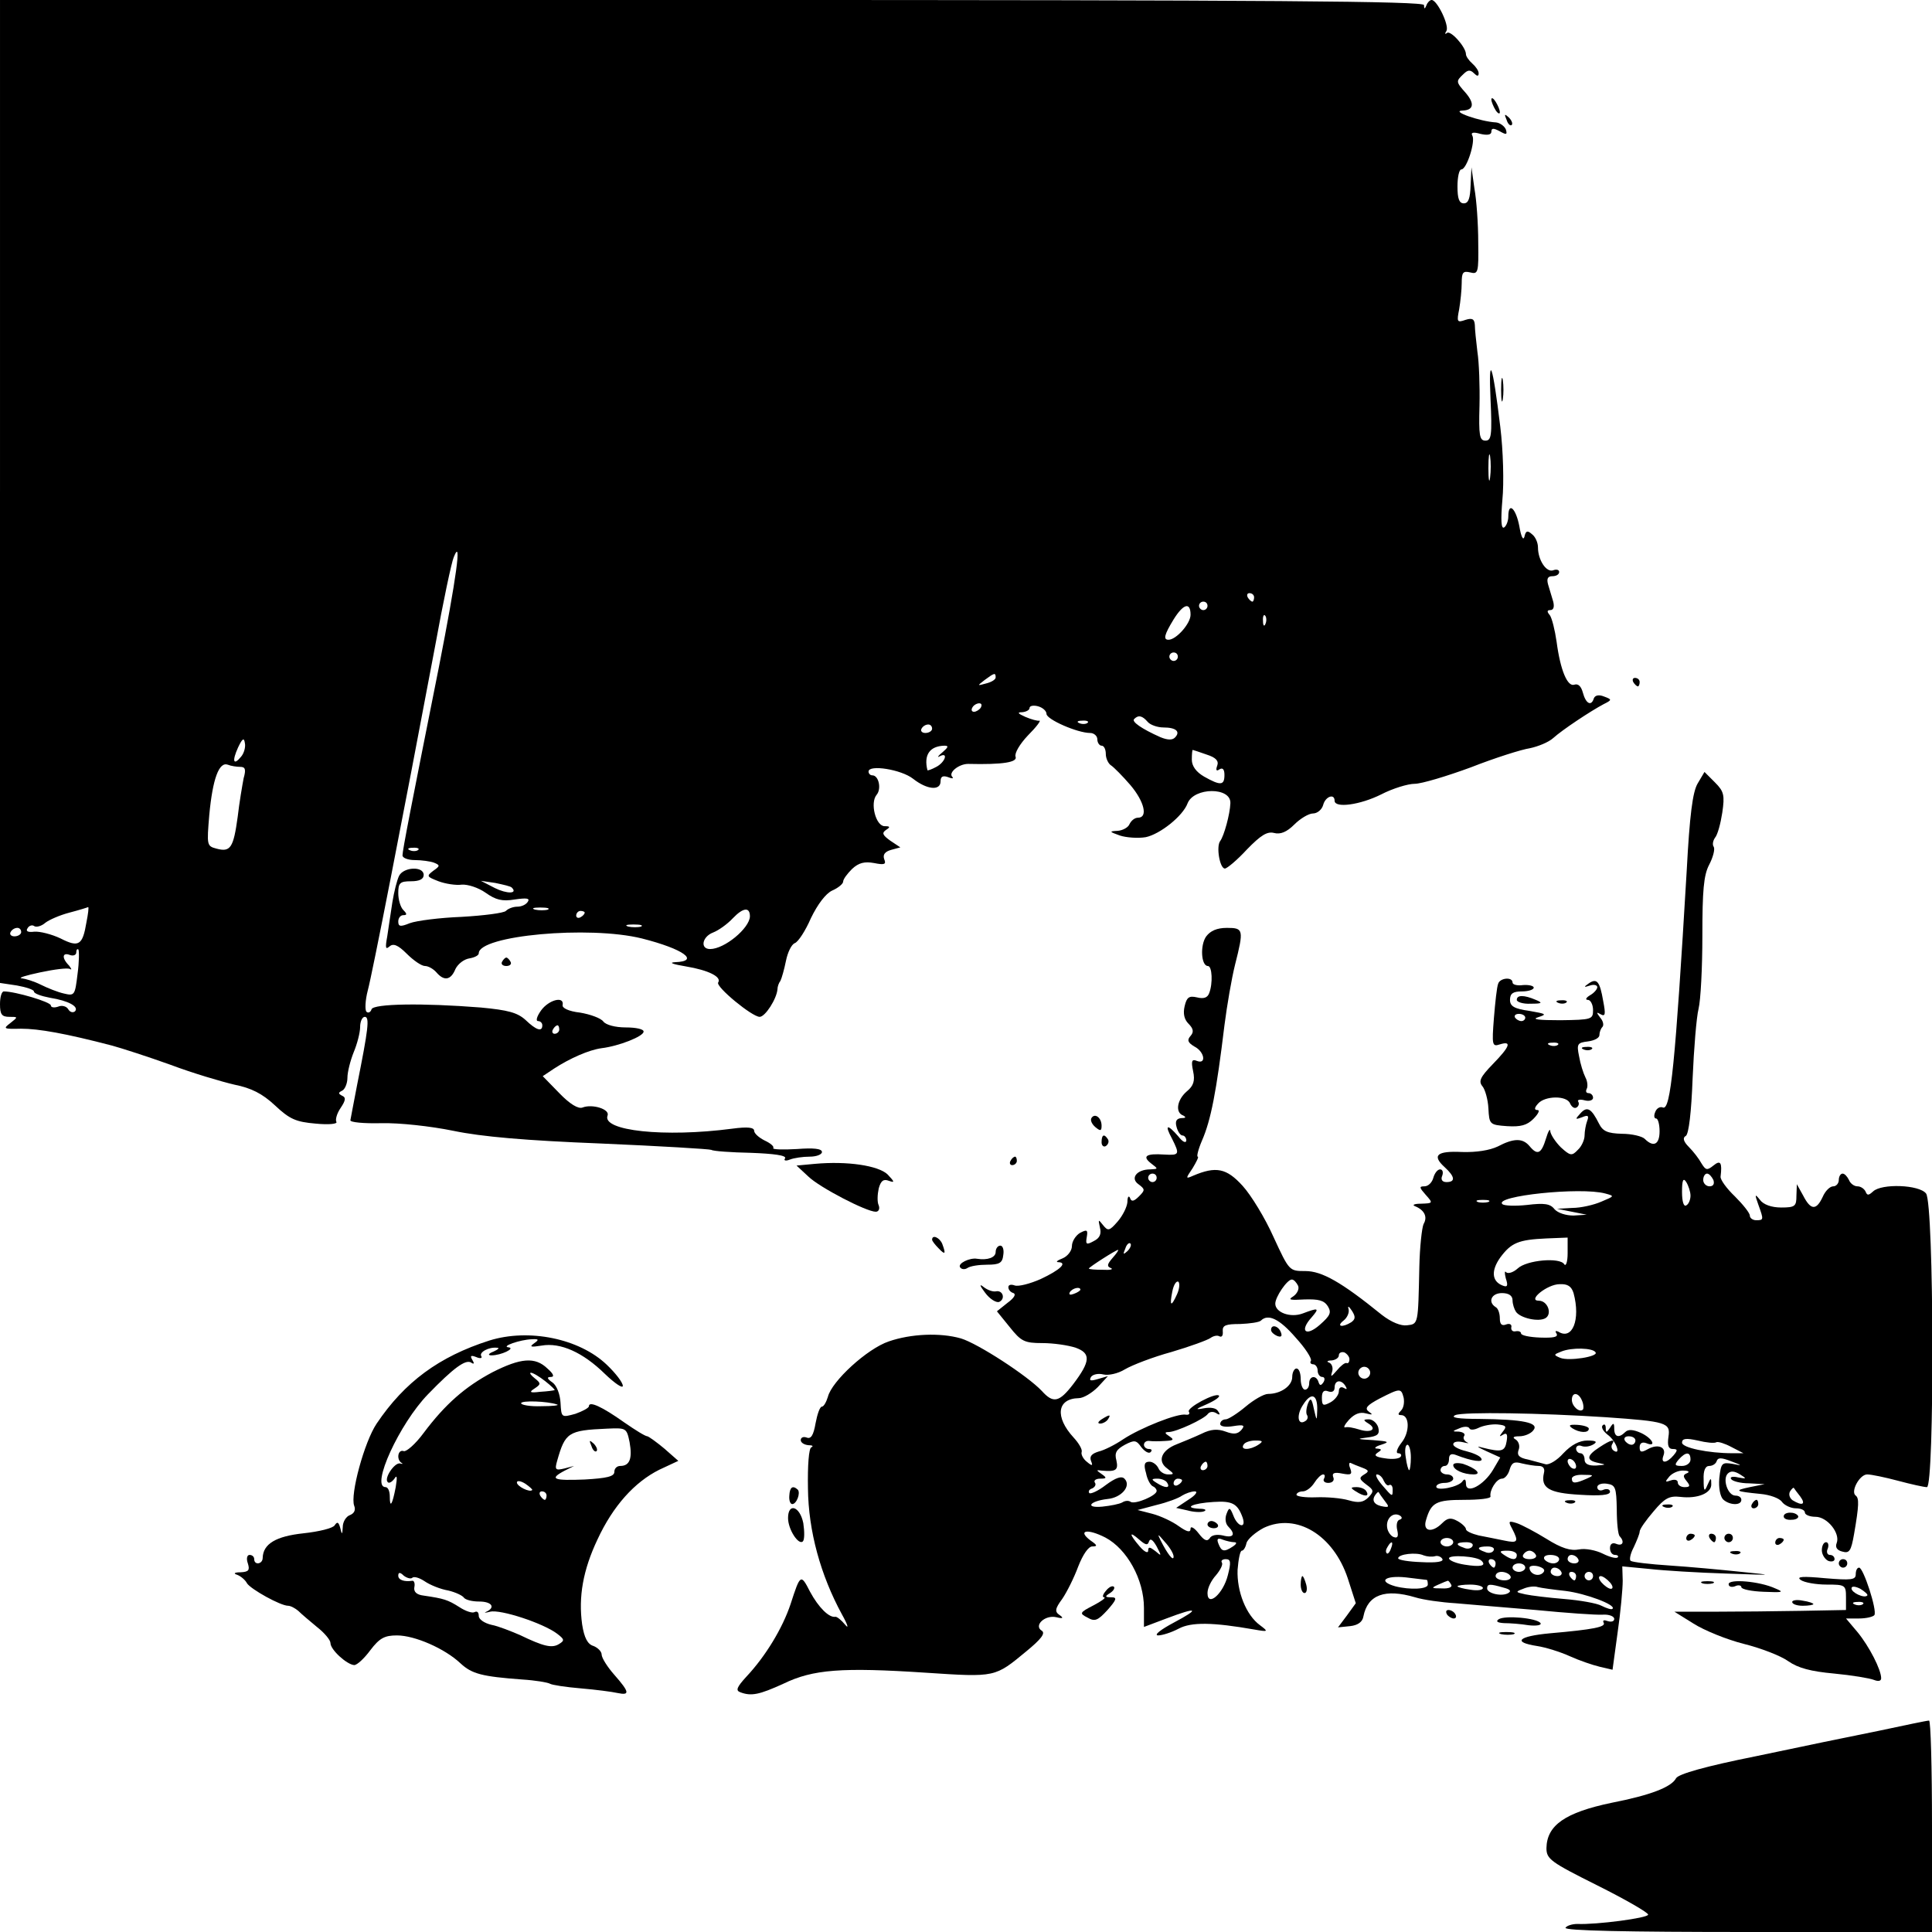 <?xml version="1.0" standalone="no"?>
<!DOCTYPE svg PUBLIC "-//W3C//DTD SVG 20010904//EN"
 "http://www.w3.org/TR/2001/REC-SVG-20010904/DTD/svg10.dtd">
<svg version="1.0" xmlns="http://www.w3.org/2000/svg"
 width="456pt" height="456pt" viewBox="0 0 456 456"
 preserveAspectRatio="xMidYMid meet">

<g transform="translate(0,456) scale(0.1,-0.1)"
fill="#000000" stroke="none">
<path d="M0 3400 l0 -1160 40 -6 c22 -4 40 -10 40 -14 0 -5 17 -11 38 -15 44
-7 69 -21 59 -32 -5 -4 -12 -2 -16 5 -4 7 -15 10 -24 6 -9 -3 -17 -2 -17 3 0
8 -84 33 -111 33 -5 0 -9 -13 -9 -30 0 -24 4 -30 22 -30 21 0 21 0 2 -15 -17
-13 -16 -14 26 -13 41 0 104 -11 215 -40 22 -6 84 -26 137 -45 53 -20 121 -40
151 -47 40 -8 66 -21 96 -49 35 -33 50 -39 96 -43 30 -3 52 -1 49 4 -3 5 1 20
10 33 12 18 13 25 3 29 -9 5 -9 7 1 12 6 3 12 17 12 30 0 14 7 41 15 61 8 19
15 46 15 59 0 13 5 24 11 24 12 0 8 -30 -18 -160 -8 -41 -15 -79 -16 -84 -1
-5 32 -8 73 -7 43 1 116 -7 170 -18 67 -14 171 -23 349 -30 139 -6 256 -13
260 -15 4 -3 46 -6 94 -7 53 -2 84 -6 80 -13 -4 -5 1 -7 11 -3 10 4 31 7 47 7
16 0 29 5 29 11 0 8 -20 10 -59 7 -33 -2 -58 -1 -56 2 3 4 -7 12 -20 18 -14 7
-25 17 -25 23 0 8 -15 10 -52 5 -160 -21 -308 -5 -294 31 6 15 -36 28 -59 19
-10 -4 -30 8 -55 34 l-39 40 27 18 c37 24 82 44 112 48 41 5 99 28 99 39 1 6
-18 10 -42 10 -25 0 -47 6 -53 14 -6 8 -31 17 -55 21 -27 3 -43 11 -41 18 4
22 -33 12 -51 -13 -10 -14 -13 -25 -7 -25 5 0 10 -4 10 -10 0 -16 -14 -12 -40
13 -19 17 -41 23 -105 29 -138 11 -253 9 -258 -4 -2 -7 -8 -10 -12 -6 -4 4 -3
27 3 50 11 41 81 399 159 813 19 105 39 199 44 210 20 50 6 -50 -35 -259 -66
-331 -86 -433 -86 -445 0 -6 13 -11 29 -11 16 0 37 -3 45 -6 15 -6 15 -8 -1
-19 -17 -13 -16 -14 12 -25 16 -6 41 -10 55 -8 14 1 39 -7 56 -19 24 -17 39
-21 69 -16 28 4 36 3 31 -5 -4 -7 -15 -12 -25 -12 -9 0 -21 -4 -27 -10 -5 -5
-52 -11 -104 -14 -52 -2 -107 -9 -123 -15 -22 -9 -27 -8 -27 4 0 8 5 15 12 15
9 0 9 3 0 12 -7 7 -12 25 -12 40 0 24 4 28 30 28 20 0 30 5 30 15 0 21 -47 19
-58 -2 -5 -10 -12 -38 -16 -63 -4 -25 -9 -61 -12 -80 -5 -27 -4 -32 5 -24 9 8
20 4 41 -17 16 -16 35 -29 43 -29 8 0 20 -7 27 -15 18 -21 34 -19 45 8 6 12
20 23 33 25 12 2 22 7 22 12 0 42 260 66 385 35 99 -25 138 -54 78 -56 -16 -1
-4 -5 26 -10 54 -9 85 -25 76 -38 -6 -10 80 -81 98 -81 13 0 40 42 42 65 0 6
3 15 7 20 3 6 9 27 13 47 4 20 13 39 21 42 8 3 25 29 38 59 16 33 35 58 50 65
14 6 26 16 26 21 0 6 10 19 21 30 16 15 30 18 52 14 25 -5 29 -3 24 9 -4 11 2
18 16 22 l22 6 -24 16 c-18 13 -20 18 -10 25 11 7 10 9 -3 9 -21 0 -35 55 -19
74 12 14 5 46 -10 46 -5 0 -9 4 -9 9 0 17 77 5 105 -17 33 -26 65 -29 65 -6 0
11 5 14 17 10 10 -4 14 -4 11 0 -11 10 15 31 37 31 83 -2 117 4 112 17 -3 8
10 30 29 50 20 20 32 36 27 35 -4 -1 -19 3 -33 9 -18 8 -20 11 -7 11 9 1 17 5
17 10 0 5 9 7 20 4 11 -3 20 -11 20 -18 0 -13 73 -45 103 -45 9 0 17 -7 17
-15 0 -8 5 -15 10 -15 6 0 10 -9 10 -20 0 -10 6 -23 13 -27 6 -4 27 -25 45
-46 33 -39 42 -77 18 -77 -8 0 -16 -7 -20 -15 -3 -8 -16 -15 -28 -16 -21 -1
-20 -2 5 -11 15 -5 43 -7 61 -4 34 7 88 50 99 80 15 38 103 39 101 0 -1 -26
-15 -77 -24 -89 -10 -13 -1 -65 11 -65 5 0 29 20 52 45 33 34 48 43 64 39 15
-4 30 2 48 20 14 14 34 26 44 26 10 0 21 9 24 20 5 20 27 28 27 10 0 -18 60
-10 110 15 27 14 63 25 79 25 16 0 76 18 133 39 56 22 119 42 139 45 19 4 44
14 55 24 21 19 87 63 119 80 20 10 20 11 1 18 -12 5 -21 3 -24 -4 -6 -20 -19
-13 -26 13 -4 15 -11 22 -20 19 -16 -6 -33 33 -42 101 -4 28 -11 56 -16 63 -7
8 -7 12 1 12 8 0 10 8 7 20 -3 11 -9 29 -12 40 -4 14 -1 20 10 20 9 0 16 4 16
10 0 5 -6 7 -14 4 -16 -6 -36 24 -36 54 0 11 -6 25 -14 31 -11 10 -15 8 -18
-6 -3 -10 -8 1 -12 25 -8 42 -26 59 -26 23 0 -11 -5 -23 -10 -26 -7 -4 -8 18
-4 65 4 40 2 116 -5 173 -18 149 -28 176 -23 65 4 -86 2 -98 -12 -98 -14 0
-16 12 -14 83 1 45 -1 102 -5 127 -3 25 -6 53 -6 63 -1 14 -6 17 -22 12 -20
-7 -21 -5 -15 25 3 18 6 46 6 62 0 25 3 29 20 25 19 -5 20 0 19 71 0 43 -4
100 -9 127 l-7 50 -2 -42 c-1 -31 -5 -43 -16 -43 -11 0 -15 11 -15 40 0 22 4
40 9 40 13 0 34 67 26 80 -4 7 2 9 19 4 17 -4 26 -2 26 5 0 9 5 9 20 1 16 -9
18 -8 14 5 -4 8 -14 15 -23 16 -37 2 -109 27 -79 28 26 1 29 16 8 41 -24 27
-24 28 -6 45 10 10 16 11 25 2 7 -7 11 -8 11 0 0 6 -7 16 -15 23 -8 7 -15 17
-15 22 0 17 -37 58 -45 50 -5 -4 -5 -1 -1 5 7 13 -22 73 -35 73 -4 0 -10 -6
-12 -12 -4 -10 -6 -10 -6 0 -1 9 -344 12 -1681 12 l-1680 0 0 -1160z m3517 33
c-2 -16 -4 -5 -4 22 0 28 2 40 4 28 2 -13 2 -35 0 -50z m-557 -283 c0 -5 -2
-10 -4 -10 -3 0 -8 5 -11 10 -3 6 -1 10 4 10 6 0 11 -4 11 -10z m-110 -20 c0
-5 -4 -10 -10 -10 -5 0 -10 5 -10 10 0 6 5 10 10 10 6 0 10 -4 10 -10z m-40
-21 c0 -21 -34 -59 -52 -59 -13 0 -10 12 12 48 23 37 40 42 40 11z m177 -21
c-3 -8 -6 -5 -6 6 -1 11 2 17 5 13 3 -3 4 -12 1 -19z m-207 -78 c0 -5 -4 -10
-10 -10 -5 0 -10 5 -10 10 0 6 5 10 10 10 6 0 10 -4 10 -10z m-430 -49 c0 -5
-10 -11 -22 -14 -22 -6 -22 -6 -4 8 23 17 26 18 26 6z m-35 -71 c-3 -5 -11
-10 -16 -10 -6 0 -7 5 -4 10 3 6 11 10 16 10 6 0 7 -4 4 -10z m394 -34 c6 -7
23 -13 37 -13 30 0 41 -10 27 -24 -6 -6 -17 -6 -34 1 -45 20 -69 37 -62 43 10
10 19 8 32 -7z m-142 -2 c-3 -3 -12 -4 -19 -1 -8 3 -5 6 6 6 11 1 17 -2 13 -5z
m-367 -14 c0 -5 -7 -10 -16 -10 -8 0 -12 5 -9 10 3 6 10 10 16 10 5 0 9 -4 9
-10z m-1631 -66 c-18 -22 -22 -11 -7 22 10 21 14 24 16 10 2 -9 -2 -24 -9 -32z
m1655 10 c-10 -8 -13 -13 -6 -9 21 11 13 -14 -8 -25 -11 -6 -20 -9 -21 -8 -9
36 5 57 40 58 11 0 9 -4 -5 -16z m624 -5 c22 -7 29 -15 25 -26 -4 -11 -2 -14
5 -9 8 5 12 0 12 -13 0 -25 -9 -26 -48 -4 -19 11 -29 25 -29 40 0 13 1 23 2
23 1 0 16 -5 33 -11z m-2281 -29 c12 0 14 -6 8 -27 -3 -16 -10 -56 -14 -91
-10 -73 -17 -84 -50 -75 -23 6 -23 8 -17 80 8 85 23 126 44 118 7 -3 21 -5 29
-5z m420 -196 c-3 -3 -12 -4 -19 -1 -8 3 -5 6 6 6 11 1 17 -2 13 -5z m221 -89
c15 -15 -12 -15 -40 -1 l-33 17 34 -5 c19 -4 37 -8 39 -11z m-1004 -82 c-9
-54 -18 -60 -61 -38 -21 10 -49 17 -62 16 -15 -2 -21 1 -16 8 3 6 11 9 16 5 5
-3 17 0 26 8 9 7 34 18 57 24 23 6 42 12 44 13 2 0 0 -16 -4 -36z m1089 30
c-7 -2 -21 -2 -30 0 -10 3 -4 5 12 5 17 0 24 -2 18 -5z m477 -16 c-1 -28 -60
-77 -94 -77 -24 0 -19 29 7 39 13 5 34 20 47 34 24 25 40 27 40 4z m-390 9 c0
-3 -4 -8 -10 -11 -5 -3 -10 -1 -10 4 0 6 5 11 10 11 6 0 10 -2 10 -4z m133
-33 c-7 -2 -21 -2 -30 0 -10 3 -4 5 12 5 17 0 24 -2 18 -5z m-1463 -13 c0 -5
-7 -10 -16 -10 -8 0 -12 5 -9 10 3 6 10 10 16 10 5 0 9 -4 9 -10z m133 -99
c-6 -50 -7 -52 -32 -46 -14 3 -39 13 -55 21 -16 8 -36 14 -45 15 -9 1 11 7 44
14 33 7 64 11 70 8 5 -3 4 0 -2 8 -18 18 -16 32 2 25 8 -3 15 0 15 6 0 6 2 9
5 7 2 -3 2 -29 -2 -58z m1137 -131 c0 -5 -5 -10 -11 -10 -5 0 -7 5 -4 10 3 6
8 10 11 10 2 0 4 -4 4 -10z"/>
<path d="M3520 4325 c0 -5 5 -17 10 -25 5 -8 10 -10 10 -5 0 6 -5 17 -10 25
-5 8 -10 11 -10 5z"/>
<path d="M3556 4277 c3 -10 9 -15 12 -12 3 3 0 11 -7 18 -10 9 -11 8 -5 -6z"/>
<path d="M3543 3640 c0 -25 2 -35 4 -22 2 12 2 32 0 45 -2 12 -4 2 -4 -23z"/>
<path d="M3855 2950 c3 -5 8 -10 11 -10 2 0 4 5 4 10 0 6 -5 10 -11 10 -5 0
-7 -4 -4 -10z"/>
<path d="M4007 2711 c-12 -20 -19 -75 -26 -207 -27 -456 -38 -565 -56 -558 -7
3 -15 -2 -18 -10 -4 -9 -3 -16 2 -16 4 0 8 -13 8 -30 0 -31 -14 -39 -35 -18
-6 6 -30 12 -54 12 -34 1 -45 6 -54 24 -18 36 -28 42 -44 24 -13 -14 -12 -15
4 -9 14 6 17 4 12 -9 -3 -8 -6 -24 -6 -34 0 -10 -7 -26 -16 -34 -14 -15 -18
-14 -40 6 -13 13 -24 30 -25 38 0 8 -5 0 -10 -17 -11 -36 -20 -41 -39 -18 -16
19 -37 19 -75 -1 -19 -9 -50 -14 -84 -13 -60 3 -72 -8 -41 -36 24 -22 26 -35
4 -35 -10 0 -14 6 -10 15 3 8 1 15 -5 15 -6 0 -13 -9 -16 -20 -3 -11 -12 -20
-21 -20 -13 0 -12 -3 3 -20 18 -20 17 -20 -11 -21 -16 0 -22 -3 -14 -6 22 -9
30 -25 20 -42 -4 -9 -9 -54 -10 -101 -3 -136 -2 -135 -29 -138 -14 -2 -37 7
-60 25 -95 77 -141 103 -180 103 -38 0 -38 0 -75 80 -20 45 -53 99 -73 121
-38 42 -63 47 -117 24 -18 -8 -18 -7 -1 18 9 15 15 27 12 27 -3 0 1 17 10 38
21 48 34 115 53 272 6 47 17 111 25 143 21 83 20 87 -19 87 -24 0 -39 -7 -49
-20 -15 -21 -12 -70 4 -70 10 0 12 -41 3 -64 -4 -11 -13 -14 -29 -10 -18 4
-24 1 -29 -21 -4 -17 -1 -31 9 -41 12 -12 13 -20 5 -29 -9 -10 -6 -16 9 -25
24 -12 29 -43 6 -34 -12 5 -14 0 -9 -24 5 -23 1 -35 -15 -48 -23 -20 -28 -50
-8 -57 7 -4 6 -6 -5 -6 -11 -1 -15 -7 -11 -21 3 -11 9 -20 14 -20 5 0 9 -6 9
-12 -1 -7 -9 -3 -19 10 -26 30 -33 28 -15 -5 19 -38 18 -40 -18 -38 -43 3 -53
-4 -31 -21 17 -13 17 -13 -2 -14 -32 0 -48 -21 -28 -35 16 -12 16 -14 1 -29
-12 -12 -18 -13 -21 -3 -3 6 -6 2 -6 -10 -1 -12 -11 -32 -23 -46 -20 -23 -23
-23 -35 -8 -11 14 -11 13 -7 -6 4 -15 0 -25 -14 -32 -18 -10 -20 -8 -17 9 3
17 1 19 -16 10 -10 -6 -19 -20 -19 -31 0 -11 -10 -24 -22 -29 -13 -5 -17 -9
-10 -9 22 -1 5 -18 -42 -40 -25 -11 -52 -18 -61 -15 -8 3 -15 2 -15 -4 0 -6 5
-12 12 -14 7 -3 1 -12 -14 -23 l-25 -20 30 -37 c27 -34 35 -38 77 -38 26 0 61
-5 79 -11 36 -13 35 -32 -6 -86 -33 -43 -47 -46 -74 -16 -34 36 -151 112 -191
124 -49 14 -118 11 -170 -7 -51 -17 -135 -94 -144 -131 -4 -13 -10 -23 -14
-23 -5 0 -11 -18 -15 -39 -5 -29 -11 -38 -21 -34 -8 3 -14 0 -14 -6 0 -6 8
-11 18 -12 9 0 13 -2 7 -5 -6 -2 -9 -43 -8 -97 1 -101 30 -205 80 -297 14 -25
17 -36 8 -25 -9 11 -19 19 -23 19 -15 -3 -40 22 -60 59 -22 43 -23 42 -46 -29
-19 -57 -59 -123 -104 -171 -23 -25 -26 -33 -15 -37 26 -10 45 -6 102 20 70
34 138 39 336 26 166 -11 163 -11 238 51 34 28 45 42 36 48 -20 12 7 38 34 32
16 -4 18 -2 8 5 -12 8 -11 15 6 38 11 16 28 50 38 77 11 28 24 47 33 47 13 0
12 3 -4 14 -32 24 -8 29 35 7 51 -27 91 -99 91 -166 l0 -45 53 20 c74 28 81
24 17 -10 -30 -16 -47 -29 -37 -30 10 0 32 7 49 16 30 16 81 15 178 -2 34 -6
34 -5 14 10 -33 24 -55 80 -53 131 2 25 6 45 10 45 4 0 9 8 11 18 3 10 22 26
41 36 77 36 164 -17 198 -119 l19 -59 -21 -29 -21 -28 29 3 c18 2 29 10 31 23
10 51 51 66 122 45 19 -6 62 -12 95 -14 33 -3 119 -10 190 -16 72 -7 142 -12
158 -11 15 1 27 -4 27 -10 0 -6 -7 -8 -16 -5 -8 3 -12 2 -9 -4 6 -10 -24 -16
-127 -25 -75 -7 -89 -21 -30 -30 20 -3 55 -14 77 -24 22 -10 54 -21 71 -25
l30 -7 12 88 c7 48 12 103 12 122 l-1 34 63 -6 c35 -4 117 -9 183 -11 113 -4
115 -4 35 4 -47 5 -123 12 -169 15 -47 3 -88 8 -92 11 -4 2 -1 17 7 32 7 15
14 32 14 37 0 6 15 27 33 48 26 31 37 37 63 34 41 -5 74 9 73 30 0 16 -1 16
-9 -2 -7 -17 -9 -15 -9 13 -1 21 4 32 13 32 8 0 16 5 18 12 3 8 11 8 34 -1 27
-10 27 -11 3 -6 -25 4 -27 2 -31 -34 -2 -22 2 -43 9 -50 15 -14 43 -15 43 -1
0 6 -6 10 -14 10 -18 0 -31 39 -18 52 7 7 16 6 29 -2 16 -10 16 -11 -5 -7 -12
3 -20 1 -16 -4 3 -5 22 -10 42 -10 l37 -2 -35 -7 c-38 -8 -35 -10 25 -16 22
-2 45 -10 51 -19 6 -8 21 -15 33 -15 11 0 21 -4 21 -10 0 -5 11 -10 25 -10 28
0 59 -39 50 -62 -4 -10 1 -17 13 -20 17 -5 21 1 28 41 12 69 12 85 4 91 -13 9
9 50 27 50 10 0 43 -7 73 -15 30 -8 61 -15 68 -15 18 0 17 668 -2 693 -16 21
-105 24 -125 5 -11 -10 -14 -10 -18 0 -3 6 -11 12 -19 12 -8 0 -17 7 -20 15
-4 8 -10 15 -15 15 -5 0 -9 -7 -9 -15 0 -8 -6 -15 -13 -15 -8 0 -19 -11 -25
-25 -15 -32 -28 -32 -46 3 l-15 27 -1 -27 c0 -25 -3 -28 -36 -28 -23 0 -42 7
-50 18 -12 15 -13 14 -4 -11 13 -36 13 -37 -5 -37 -8 0 -15 5 -15 11 0 6 -16
26 -35 45 -20 19 -35 40 -34 47 4 33 0 40 -17 26 -15 -12 -18 -11 -28 5 -6 11
-19 28 -30 39 -13 13 -15 22 -7 26 7 5 13 56 16 136 3 70 9 144 14 164 5 20 9
97 9 172 0 107 3 143 16 168 9 17 14 36 11 42 -4 5 -2 15 3 22 6 7 13 33 17
59 6 41 4 50 -17 71 l-25 25 -16 -27z m-1277 -931 c0 -5 -4 -10 -10 -10 -5 0
-10 5 -10 10 0 6 5 10 10 10 6 0 10 -4 10 -10z m1314 -5 c3 -9 0 -15 -9 -15
-8 0 -15 7 -15 15 0 8 4 15 9 15 5 0 11 -7 15 -15z m-54 -37 c0 -9 -4 -20 -10
-23 -6 -4 -10 9 -10 32 0 28 3 34 10 23 5 -8 10 -23 10 -32z m-201 5 c22 -6
22 -6 -9 -19 -18 -8 -49 -15 -69 -15 l-36 -2 35 -7 35 -7 -31 -2 c-18 0 -37 6
-45 15 -10 13 -24 15 -65 10 -28 -3 -54 -2 -58 2 -21 19 184 41 243 25z m-276
-20 c-7 -2 -19 -2 -25 0 -7 3 -2 5 12 5 14 0 19 -2 13 -5z m187 -121 c0 -20
-4 -32 -8 -26 -10 17 -89 10 -110 -10 -10 -9 -22 -13 -27 -9 -4 5 -4 -2 -1
-14 6 -18 4 -22 -8 -17 -25 10 -27 35 -5 66 26 35 43 42 109 45 l50 2 0 -37z
m-1039 5 c-10 -9 -11 -8 -5 6 3 10 9 15 12 12 3 -3 0 -11 -7 -18z m-35 -16
c-13 -15 -14 -20 -4 -24 7 -3 -2 -5 -19 -4 -18 0 -33 1 -33 3 0 3 64 44 69 44
2 0 -4 -9 -13 -19z m152 -86 c-14 -31 -18 -28 -11 7 3 15 9 25 14 23 4 -3 3
-17 -3 -30z m286 20 c3 -8 -3 -19 -12 -25 -13 -8 -7 -9 27 -7 33 1 46 -2 55
-16 9 -15 6 -22 -19 -44 -33 -29 -49 -15 -19 18 19 22 16 23 -21 9 -29 -11
-65 2 -65 23 0 16 28 57 39 57 5 0 11 -7 15 -15z m650 -17 c17 -63 -3 -112
-36 -91 -7 3 -8 1 -4 -5 4 -8 -8 -10 -39 -9 -25 1 -45 5 -45 10 0 4 -6 6 -12
5 -7 -2 -12 2 -11 9 2 7 -4 10 -12 7 -10 -4 -15 0 -15 14 0 12 -4 24 -10 27
-19 12 -10 33 15 33 16 0 25 -6 25 -17 0 -9 4 -21 8 -27 10 -15 54 -25 70 -15
16 10 5 41 -16 41 -28 0 20 39 49 39 19 1 28 -5 33 -21z m-1164 8 c0 -2 -7 -7
-16 -10 -8 -3 -12 -2 -9 4 6 10 25 14 25 6z m639 -77 c-21 -13 -36 -10 -18 4
9 7 14 19 12 27 -3 9 1 7 8 -4 9 -14 8 -20 -2 -27z m-131 -36 c23 -25 39 -50
36 -55 -3 -4 0 -8 5 -8 6 0 11 -7 11 -15 0 -8 5 -15 11 -15 5 0 7 -5 3 -12 -6
-9 -9 -9 -12 0 -5 17 -22 15 -22 -3 0 -8 -4 -15 -10 -15 -5 0 -10 11 -10 25 0
14 -4 25 -10 25 -5 0 -10 -9 -10 -20 0 -21 -27 -40 -57 -40 -10 0 -34 -14 -53
-30 -19 -16 -41 -30 -47 -30 -7 0 -13 -5 -13 -11 0 -6 13 -8 31 -5 25 4 28 2
19 -9 -9 -10 -18 -11 -37 -4 -19 7 -35 6 -57 -5 -17 -8 -44 -19 -59 -25 -36
-14 -46 -40 -22 -57 17 -13 17 -14 2 -14 -10 0 -20 7 -23 15 -4 8 -13 15 -21
15 -12 0 -14 -7 -8 -27 3 -16 11 -29 16 -31 5 -2 9 -7 9 -11 0 -11 -50 -32
-61 -26 -5 4 -14 3 -20 -1 -7 -4 -28 -8 -47 -10 -42 -4 -31 13 12 18 33 3 57
31 40 48 -7 7 -21 2 -44 -15 -18 -14 -36 -22 -39 -19 -3 4 0 9 7 11 6 3 10 9
6 14 -3 5 3 9 13 9 15 0 16 2 3 11 -13 9 -13 10 0 8 34 -3 40 1 35 24 -5 18 0
26 20 37 23 12 27 11 39 -6 8 -10 18 -16 22 -11 4 4 2 7 -4 7 -7 0 -12 5 -12
10 0 6 6 10 13 9 6 -1 23 -1 37 0 20 1 22 3 10 11 -11 7 -12 10 -2 10 18 0 85
31 93 43 4 5 12 6 19 2 9 -6 11 -4 5 4 -4 8 -18 10 -34 7 -21 -4 -20 -2 8 10
18 8 31 17 28 20 -8 8 -77 -29 -71 -38 3 -5 0 -8 -7 -7 -19 4 -107 -31 -148
-58 -19 -13 -45 -26 -58 -29 -16 -5 -22 -11 -18 -22 5 -12 3 -13 -10 -2 -9 7
-14 18 -12 23 2 6 -7 21 -19 34 -45 49 -39 92 12 93 11 0 31 12 45 26 l24 26
-24 -7 c-17 -5 -21 -4 -16 5 4 6 17 9 29 6 12 -3 35 2 51 12 17 10 66 29 110
41 44 13 85 28 92 33 7 5 16 7 21 4 6 -3 9 2 8 12 -1 14 7 17 41 17 23 1 45 4
49 8 17 17 44 4 82 -40z m708 -35 c7 -10 -63 -21 -83 -13 -17 7 -16 8 2 15 24
10 75 9 81 -2z m-581 -16 c0 -7 -3 -11 -7 -9 -4 1 -14 -7 -23 -18 -13 -15 -15
-16 -11 -3 3 9 0 19 -7 22 -7 2 -4 5 6 5 9 1 17 6 17 12 0 6 6 9 13 7 6 -3 12
-10 12 -16z m42 -44 c-6 -4 -15 -2 -19 5 -4 6 -2 15 5 19 6 4 15 2 19 -5 4 -6
2 -15 -5 -19z m-51 -20 c4 -7 3 -8 -4 -4 -7 4 -12 1 -12 -8 0 -8 -9 -20 -20
-26 -17 -9 -20 -8 -20 11 0 15 5 19 15 15 9 -3 15 0 15 9 0 18 16 20 26 3z
m137 -27 c2 -11 0 -24 -6 -30 -8 -8 -8 -11 0 -11 20 0 21 -40 1 -65 -11 -14
-14 -25 -8 -25 6 0 9 -4 6 -8 -3 -5 -19 -7 -37 -4 -22 3 -27 7 -18 13 11 7 11
9 -1 10 -8 0 -4 5 10 9 21 7 18 8 -20 11 -37 2 -39 3 -14 6 26 3 31 8 27 24
-3 10 -13 19 -22 19 -14 0 -14 -2 -1 -10 21 -13 6 -23 -22 -14 -13 4 -27 7
-33 5 -5 -1 -1 7 9 18 13 14 26 19 40 15 16 -4 17 -3 7 4 -11 8 -5 15 25 31
49 25 51 25 57 2z m-204 -29 c-1 -27 -1 -27 -8 3 -5 25 -8 27 -14 12 -4 -11
-5 -23 -2 -27 3 -5 1 -11 -4 -14 -18 -12 -22 14 -5 39 19 30 34 24 33 -13z
m625 22 c4 -9 4 -19 2 -21 -8 -8 -26 8 -26 23 0 19 16 18 24 -2z m56 -39 c144
-10 153 -13 148 -46 -3 -21 0 -29 10 -29 12 0 12 -3 2 -15 -16 -19 -31 -20
-24 -1 8 20 -12 29 -36 16 -16 -9 -20 -8 -20 4 0 10 6 13 15 10 26 -11 16 11
-12 24 -18 8 -30 9 -37 2 -15 -15 -26 -12 -26 8 0 14 -2 15 -10 2 -8 -12 -10
-12 -10 -1 0 8 -3 11 -7 7 -5 -4 1 -14 11 -22 20 -14 33 -50 15 -38 -5 3 -7
10 -4 15 9 14 -3 11 -30 -7 -31 -20 -32 -31 -2 -37 19 -4 18 -4 -5 -6 -19 -1
-28 4 -28 14 0 8 -4 15 -10 15 -5 0 -10 5 -10 11 0 6 6 9 13 6 8 -3 20 -1 28
4 10 6 6 9 -14 9 -19 0 -38 -10 -57 -30 -15 -17 -34 -28 -42 -26 -7 2 -26 7
-41 11 -21 4 -27 10 -23 22 4 9 1 20 -6 25 -9 5 -7 8 8 8 12 0 27 6 33 14 15
18 -24 26 -128 27 -49 0 -69 3 -56 9 20 8 202 5 355 -5z m-300 -25 c10 5 30 9
44 8 21 -2 23 -5 13 -17 -9 -12 -9 -13 1 -7 8 5 11 1 8 -16 -4 -24 -12 -26
-56 -15 -17 5 -14 2 8 -8 l33 -15 -17 -29 c-22 -37 -64 -59 -64 -33 0 10 -3
13 -8 6 -9 -14 -62 -24 -62 -13 0 5 9 9 20 9 11 0 20 5 20 10 0 6 -7 10 -15
10 -8 0 -15 5 -15 10 0 6 5 10 10 10 6 0 10 7 10 16 0 11 5 14 16 10 38 -15
67 -19 60 -8 -3 6 -20 13 -36 17 -17 4 -30 11 -30 16 0 6 10 8 23 5 12 -3 16
-3 9 0 -6 3 -10 10 -6 15 3 5 -3 9 -13 10 -16 0 -16 1 2 8 11 5 21 4 23 0 2
-5 12 -4 22 1z m370 -30 c0 -5 -4 -10 -9 -10 -6 0 -13 5 -16 10 -3 6 1 10 9
10 9 0 16 -4 16 -10z m191 -4 c4 2 20 -3 35 -11 l29 -15 -26 0 c-57 0 -119 13
-119 25 0 10 10 11 37 5 20 -5 40 -7 44 -4z m-1081 -6 c-20 -13 -43 -13 -35 0
3 6 16 10 28 10 18 0 19 -2 7 -10z m360 -30 c0 -16 -2 -30 -4 -30 -2 0 -6 14
-8 30 -3 17 -1 30 4 30 4 0 8 -13 8 -30z m660 -5 c0 -8 -9 -15 -20 -15 -17 0
-19 2 -8 15 17 19 28 19 28 0z m-270 -16 c0 -6 -4 -7 -10 -4 -5 3 -10 11 -10
16 0 6 5 7 10 4 6 -3 10 -11 10 -16z m-870 1 c0 -5 -5 -10 -11 -10 -5 0 -7 5
-4 10 3 6 8 10 11 10 2 0 4 -4 4 -10z m365 -4 c16 -6 17 -9 5 -16 -13 -8 -12
-11 5 -24 18 -13 18 -16 5 -30 -12 -12 -23 -14 -47 -7 -17 5 -51 8 -77 7 -25
-1 -46 2 -46 6 0 4 7 8 15 8 8 0 20 9 27 20 7 11 16 20 21 20 4 0 5 -4 2 -10
-3 -5 1 -10 10 -10 10 0 15 6 12 13 -4 10 2 13 21 9 21 -4 24 -2 19 12 -4 9
-3 15 1 13 4 -2 16 -7 27 -11z m417 4 c10 0 15 -6 12 -17 -8 -35 12 -47 85
-51 47 -3 71 -1 71 7 0 6 -7 8 -15 5 -8 -4 -15 -1 -15 6 0 6 10 10 23 8 20 -3
22 -9 23 -60 0 -32 3 -61 7 -64 12 -13 7 -24 -8 -18 -9 4 -15 0 -15 -10 0 -9
5 -16 12 -16 6 0 9 -3 6 -6 -4 -3 -19 1 -35 9 -16 8 -41 13 -56 10 -20 -4 -42
3 -77 25 -26 16 -58 33 -70 37 -19 6 -21 5 -11 -13 16 -31 14 -35 -19 -28 -16
3 -43 9 -60 12 -16 4 -30 10 -30 15 0 4 -9 13 -20 19 -16 9 -24 7 -36 -5 -24
-24 -47 -20 -38 8 12 41 24 47 90 47 35 0 63 3 62 8 -3 14 14 42 27 42 7 0 15
10 18 21 5 17 11 20 29 15 13 -3 30 -6 40 -6z m350 -17 c-10 -4 -10 -8 -1 -19
9 -11 8 -14 -5 -14 -9 0 -16 5 -16 11 0 6 -7 8 -16 5 -14 -5 -15 -4 -4 9 7 8
22 15 34 14 11 0 15 -3 8 -6z m-716 -18 c4 -8 9 -13 13 -10 4 2 8 -2 8 -10 0
-19 0 -19 -25 10 -12 14 -17 25 -12 25 6 0 13 -7 16 -15z m479 5 c-27 -12 -35
-12 -35 0 0 6 12 10 28 9 24 0 25 -1 7 -9z m-990 -10 c8 -13 -5 -13 -25 0 -13
8 -13 10 2 10 9 0 20 -4 23 -10z m35 6 c0 -3 -4 -8 -10 -11 -5 -3 -10 -1 -10
4 0 6 5 11 10 11 6 0 10 -2 10 -4z m1459 -38 c14 -19 5 -23 -18 -9 -7 5 -10
14 -6 21 4 6 8 10 9 8 1 -2 8 -11 15 -20z m-1443 -7 l-30 -20 27 -6 c14 -4 32
-5 39 -2 7 3 2 6 -11 6 -40 2 -16 13 33 16 45 3 57 -4 69 -37 9 -27 -12 -22
-22 5 -8 20 -10 20 -16 4 -4 -10 -3 -23 4 -30 18 -18 13 -28 -13 -21 -14 3
-27 1 -31 -7 -6 -8 -13 -5 -26 12 -10 13 -19 18 -19 11 0 -10 -8 -8 -28 6 -15
11 -43 24 -62 29 l-35 9 45 12 c25 6 52 16 60 22 8 5 22 10 30 10 8 0 2 -9
-14 -19z m462 -3 c11 -14 11 -16 -2 -14 -21 3 -29 13 -21 26 4 6 8 10 9 8 1
-2 7 -11 14 -20z m35 -45 c-6 -2 -8 -13 -5 -25 3 -14 1 -19 -8 -16 -7 2 -15
13 -16 23 -3 21 14 37 30 28 6 -4 6 -8 -1 -10z m-591 -51 c3 8 9 4 18 -12 12
-23 12 -24 -3 -11 -13 10 -17 11 -17 1 0 -7 -9 -3 -20 10 -25 29 -26 38 -1 16
15 -13 20 -14 23 -4z m58 -36 c0 -12 -14 5 -31 39 -8 16 -6 15 10 -4 12 -13
21 -28 21 -35z m143 34 c7 0 6 -4 -3 -10 -21 -14 -27 -12 -34 6 -5 12 -2 15
10 10 8 -3 21 -6 27 -6z m517 0 c0 -5 -7 -10 -15 -10 -8 0 -15 5 -15 10 0 6 7
10 15 10 8 0 15 -4 15 -10z m-147 -15 c-3 -9 -8 -14 -10 -11 -3 3 -2 9 2 15 9
16 15 13 8 -4z m192 5 c-3 -5 -12 -7 -20 -3 -21 7 -19 13 6 13 11 0 18 -4 14
-10z m50 -10 c-3 -5 -12 -7 -20 -3 -21 7 -19 13 6 13 11 0 18 -4 14 -10z
m-138 -13 c6 2 14 -1 17 -6 5 -7 -13 -10 -49 -8 -30 1 -55 5 -55 9 0 10 43 15
60 7 8 -3 20 -4 27 -2z m193 3 c0 -13 -11 -13 -30 0 -12 8 -11 10 8 10 12 0
22 -4 22 -10z m45 0 c3 -5 -3 -10 -15 -10 -12 0 -18 5 -15 10 3 6 10 10 15 10
5 0 12 -4 15 -10z m-128 -14 c12 -12 -3 -15 -40 -9 -20 3 -37 10 -37 15 0 9
67 5 77 -6z m183 4 c0 -5 -6 -10 -14 -10 -8 0 -18 5 -21 10 -3 6 3 10 14 10
12 0 21 -4 21 -10z m45 0 c3 -5 -1 -10 -9 -10 -9 0 -16 5 -16 10 0 6 4 10 9
10 6 0 13 -4 16 -10z m-827 -38 c-11 -44 -48 -76 -48 -42 0 12 9 30 20 42 10
12 17 25 14 30 -3 4 1 8 9 8 12 0 13 -7 5 -38z m632 28 c0 -5 -2 -10 -4 -10
-3 0 -8 5 -11 10 -3 6 -1 10 4 10 6 0 11 -4 11 -10z m70 -10 c0 -5 -7 -10 -15
-10 -8 0 -15 5 -15 10 0 6 7 10 15 10 8 0 15 -4 15 -10z m42 -12 c-11 -11 -32
-3 -32 12 0 4 9 6 21 3 13 -4 17 -9 11 -15z m43 2 c3 -5 -1 -10 -9 -10 -9 0
-16 5 -16 10 0 6 4 10 9 10 6 0 13 -4 16 -10z m-120 -10 c3 -5 -3 -10 -14 -10
-12 0 -21 5 -21 10 0 6 6 10 14 10 8 0 18 -4 21 -10z m155 0 c0 -5 -2 -10 -4
-10 -3 0 -8 5 -11 10 -3 6 -1 10 4 10 6 0 11 -4 11 -10z m40 0 c0 -5 -4 -10
-10 -10 -5 0 -10 5 -10 10 0 6 5 10 10 10 6 0 10 -4 10 -10z m-392 -9 c1 -1 2
-5 2 -11 0 -11 -42 -13 -77 -4 -42 12 -24 26 25 21 26 -3 48 -6 50 -6z m432
-6 c7 -8 8 -15 2 -15 -5 0 -15 7 -22 15 -7 8 -8 15 -2 15 5 0 15 -7 22 -15z
m-375 -5 c4 -6 -6 -10 -22 -9 -25 0 -26 1 -8 9 11 5 21 9 22 9 1 1 5 -3 8 -9z
m75 -8 c0 -5 -13 -7 -30 -4 -16 2 -30 6 -30 8 0 2 14 4 30 4 17 0 30 -4 30 -8z
m48 1 c16 -4 20 -8 12 -13 -15 -9 -50 -1 -50 11 0 11 7 11 38 2z m147 -8 c48
-6 120 -33 111 -42 -2 -3 -14 1 -26 7 -11 6 -51 13 -88 16 -37 3 -78 8 -92 11
-23 5 -24 6 -5 13 11 5 27 7 35 4 8 -2 37 -6 65 -9z"/>
<path d="M3000 1421 c0 -5 7 -11 14 -14 10 -4 13 -1 9 9 -6 15 -23 19 -23 5z"/>
<path d="M2600 1210 c-9 -6 -10 -10 -3 -10 6 0 15 5 18 10 8 12 4 12 -15 0z"/>
<path d="M3711 1189 c17 -11 39 -12 39 -1 0 4 -12 8 -27 9 -19 1 -22 -1 -12
-8z"/>
<path d="M3430 1102 c0 -11 24 -22 48 -22 21 0 5 15 -25 25 -13 3 -23 2 -23
-3z"/>
<path d="M3200 1040 c20 -13 33 -13 25 0 -3 6 -14 10 -23 10 -15 0 -15 -2 -2
-10z"/>
<path d="M3698 1013 c7 -3 16 -2 19 1 4 3 -2 6 -13 5 -11 0 -14 -3 -6 -6z"/>
<path d="M2850 962 c0 -5 7 -9 15 -9 8 0 12 4 9 9 -3 4 -9 8 -15 8 -5 0 -9 -4
-9 -8z"/>
<path d="M1185 2290 c-3 -5 1 -10 10 -10 9 0 13 5 10 10 -3 6 -8 10 -10 10 -2
0 -7 -4 -10 -10z"/>
<path d="M3536 2238 c-3 -7 -7 -44 -10 -81 -5 -64 -4 -68 14 -62 29 9 24 -5
-17 -47 -29 -30 -34 -40 -24 -52 6 -7 13 -31 14 -52 2 -38 3 -39 44 -42 32 -2
47 2 62 17 12 12 16 21 10 21 -8 0 -8 5 1 15 16 19 69 20 76 0 4 -8 10 -12 15
-9 5 3 7 9 4 14 -3 4 4 6 15 3 11 -3 20 0 20 6 0 6 -5 11 -11 11 -5 0 -7 4 -4
10 3 5 2 18 -3 27 -5 10 -12 32 -15 50 -6 29 -4 32 21 35 15 2 27 8 27 15 0 6
3 15 7 19 4 4 2 14 -5 22 -10 13 -9 14 1 8 11 -6 12 0 6 31 -8 47 -15 55 -34
42 -13 -9 -12 -10 3 -5 9 3 17 1 17 -4 0 -5 -8 -14 -17 -19 -10 -6 -12 -11 -5
-11 6 0 12 -11 12 -24 0 -22 -3 -23 -77 -24 -50 0 -69 2 -53 7 22 7 20 8 -20
15 -36 5 -46 11 -46 26 0 15 7 20 28 20 15 0 28 4 28 9 0 4 -11 7 -25 6 -14
-2 -25 1 -25 6 0 14 -30 11 -34 -3z m64 -80 c0 -4 -4 -8 -9 -8 -6 0 -12 4 -15
8 -3 5 1 9 9 9 8 0 15 -4 15 -9z m77 -64 c-3 -3 -12 -4 -19 -1 -8 3 -5 6 6 6
11 1 17 -2 13 -5z"/>
<path d="M3580 2200 c0 -5 15 -10 33 -9 27 0 29 2 12 9 -28 12 -45 12 -45 0z"/>
<path d="M3678 2193 c7 -3 16 -2 19 1 4 3 -2 6 -13 5 -11 0 -14 -3 -6 -6z"/>
<path d="M3738 2083 c7 -3 16 -2 19 1 4 3 -2 6 -13 5 -11 0 -14 -3 -6 -6z"/>
<path d="M2576 1921 c-3 -5 1 -14 9 -21 12 -10 15 -10 15 3 0 19 -16 31 -24
18z"/>
<path d="M2600 1864 c0 -8 5 -12 10 -9 6 4 8 11 5 16 -9 14 -15 11 -15 -7z"/>
<path d="M2385 1820 c-3 -5 -1 -10 4 -10 6 0 11 5 11 10 0 6 -2 10 -4 10 -3 0
-8 -4 -11 -10z"/>
<path d="M1923 1813 l-43 -4 28 -26 c27 -26 137 -83 159 -83 7 0 10 7 7 15 -4
8 -3 26 0 40 5 18 11 23 24 18 14 -5 14 -3 -3 15 -22 21 -95 32 -172 25z"/>
<path d="M2200 1634 c0 -3 7 -12 15 -20 16 -17 18 -14 9 10 -6 15 -24 23 -24
10z"/>
<path d="M2350 1605 c0 -13 -19 -20 -44 -16 -17 3 -46 -11 -40 -20 3 -5 11 -6
17 -2 7 5 28 8 47 8 29 0 36 4 38 23 2 12 -1 22 -7 22 -6 0 -11 -7 -11 -15z"/>
<path d="M2325 1509 c11 -15 26 -24 33 -22 16 7 9 29 -8 25 -7 -1 -19 3 -28
10 -11 9 -10 4 3 -13z"/>
<path d="M1155 1396 c-119 -38 -200 -98 -266 -196 -29 -43 -63 -168 -53 -194
4 -10 0 -18 -10 -22 -9 -3 -17 -16 -17 -28 -1 -19 -2 -19 -6 -2 -4 14 -7 15
-13 6 -4 -7 -37 -15 -74 -19 -65 -7 -95 -25 -96 -58 0 -15 -20 -18 -20 -3 0 6
-5 10 -11 10 -6 0 -8 -9 -4 -20 5 -16 2 -20 -17 -21 -15 0 -18 -3 -8 -6 8 -3
19 -12 23 -20 9 -14 79 -53 97 -53 6 0 17 -6 24 -12 7 -7 27 -24 44 -38 18
-14 32 -31 32 -38 0 -16 39 -51 56 -52 7 0 24 16 38 35 22 29 34 35 63 35 42
0 113 -31 150 -66 27 -25 51 -31 145 -38 32 -2 61 -7 66 -10 5 -3 37 -8 73
-11 35 -3 74 -8 87 -11 29 -6 28 2 -8 43 -16 18 -30 40 -30 48 0 7 -9 16 -19
20 -14 4 -22 19 -27 51 -9 65 2 128 36 200 37 80 88 136 146 165 l45 21 -33
29 c-18 15 -36 28 -40 29 -5 0 -29 15 -55 33 -52 37 -83 51 -83 38 0 -4 -15
-12 -32 -18 -33 -9 -33 -9 -35 26 -1 20 -9 41 -19 48 -13 9 -14 13 -4 13 9 0
7 7 -8 20 -29 28 -63 25 -130 -9 -64 -34 -111 -75 -162 -143 -19 -26 -41 -45
-47 -43 -14 5 -18 -20 -5 -28 4 -2 2 -3 -4 -1 -13 2 -38 -35 -29 -44 3 -4 10
0 16 8 6 10 7 4 3 -20 -8 -42 -14 -51 -14 -22 0 12 -4 22 -10 22 -36 0 33 150
100 219 61 63 89 83 102 75 7 -5 8 -2 3 6 -6 10 -4 12 9 7 9 -4 15 -3 12 2 -6
9 17 22 37 20 7 0 3 -4 -8 -9 -13 -5 -14 -9 -5 -9 23 0 58 17 40 19 -18 2 27
18 55 19 17 1 18 -1 5 -10 -11 -8 -7 -9 18 -5 45 8 98 -16 150 -67 23 -22 42
-35 42 -28 0 8 -17 30 -38 50 -65 62 -184 86 -277 57z m132 -96 c14 -11 24
-21 22 -21 -2 -1 -17 -3 -34 -4 -25 -3 -27 -1 -13 8 15 10 15 12 0 24 -9 7
-13 13 -9 13 5 0 20 -9 34 -20z m28 -55 c6 -2 -11 -4 -37 -4 -27 -1 -48 3 -48
7 0 7 62 5 85 -3z m171 -89 c7 -39 0 -56 -22 -56 -8 0 -14 -6 -14 -14 0 -11
-18 -15 -70 -18 -74 -3 -85 1 -47 21 l22 11 -23 -6 c-21 -5 -23 -3 -17 18 19
67 26 72 117 76 46 2 47 2 54 -32z m-230 -113 c-6 -6 -36 9 -36 18 0 5 9 4 20
-3 10 -7 18 -14 16 -15z m34 -13 c0 -5 -2 -10 -4 -10 -3 0 -8 5 -11 10 -3 6
-1 10 4 10 6 0 11 -4 11 -10z m-317 -194 c4 4 17 0 29 -8 13 -9 38 -19 56 -22
17 -4 34 -12 37 -17 4 -5 19 -9 36 -9 30 0 39 -14 17 -24 -7 -3 -3 -3 9 0 24
6 125 -27 158 -52 17 -13 18 -16 5 -24 -17 -11 -37 -6 -93 21 -21 9 -51 21
-67 24 -17 4 -30 13 -30 21 0 9 -4 12 -10 9 -5 -3 -21 2 -36 12 -27 17 -36 20
-84 27 -17 2 -24 9 -22 20 2 9 -1 16 -5 15 -19 -3 -33 2 -33 12 0 8 4 9 13 0
8 -6 17 -8 20 -5z"/>
<path d="M1396 1147 c3 -10 9 -15 12 -12 3 3 0 11 -7 18 -10 9 -11 8 -5 -6z"/>
<path d="M1863 1030 c-1 -11 2 -20 7 -20 10 0 20 26 13 34 -12 11 -19 6 -20
-14z"/>
<path d="M4135 1010 c-3 -5 -1 -10 4 -10 6 0 11 5 11 10 0 6 -2 10 -4 10 -3 0
-8 -4 -11 -10z"/>
<path d="M3928 1003 c7 -3 16 -2 19 1 4 3 -2 6 -13 5 -11 0 -14 -3 -6 -6z"/>
<path d="M1860 977 c0 -27 25 -65 35 -55 4 4 4 23 1 43 -8 40 -36 49 -36 12z"/>
<path d="M4210 981 c0 -6 9 -9 19 -8 11 0 17 5 15 9 -7 11 -34 10 -34 -1z"/>
<path d="M3980 929 c0 -5 5 -7 10 -4 6 3 10 8 10 11 0 2 -4 4 -10 4 -5 0 -10
-5 -10 -11z"/>
<path d="M4035 930 c3 -5 8 -10 11 -10 2 0 4 5 4 10 0 6 -5 10 -11 10 -5 0 -7
-4 -4 -10z"/>
<path d="M4070 930 c0 -5 5 -10 10 -10 6 0 10 5 10 10 0 6 -4 10 -10 10 -5 0
-10 -4 -10 -10z"/>
<path d="M4190 919 c0 -5 5 -7 10 -4 6 3 10 8 10 11 0 2 -4 4 -10 4 -5 0 -10
-5 -10 -11z"/>
<path d="M4300 901 c0 -10 7 -21 15 -25 8 -3 15 -1 15 4 0 6 -5 10 -11 10 -6
0 -9 7 -5 15 3 8 1 15 -4 15 -6 0 -10 -9 -10 -19z"/>
<path d="M4088 893 c7 -3 16 -2 19 1 4 3 -2 6 -13 5 -11 0 -14 -3 -6 -6z"/>
<path d="M4340 870 c0 -5 5 -10 10 -10 6 0 10 5 10 10 0 6 -4 10 -10 10 -5 0
-10 -4 -10 -10z"/>
<path d="M4380 844 c0 -13 -11 -14 -72 -9 -53 5 -69 4 -58 -4 8 -6 36 -11 61
-11 44 0 46 -1 46 -30 l0 -30 -106 -2 c-58 -1 -149 -2 -203 -2 l-96 0 45 -28
c25 -16 79 -38 119 -48 40 -10 87 -28 105 -41 23 -16 53 -24 108 -29 42 -4 84
-11 94 -15 10 -4 17 -3 17 4 0 20 -28 75 -56 109 l-27 32 31 0 c17 0 33 4 36
8 7 11 -26 112 -36 112 -5 0 -8 -7 -8 -16z m27 -50 c-7 -7 -37 7 -37 17 0 6 9
5 21 -1 11 -7 19 -14 16 -16z m-10 -20 c-3 -3 -12 -4 -19 -1 -8 3 -5 6 6 6 11
1 17 -2 13 -5z"/>
<path d="M3070 820 c0 -11 4 -20 9 -20 5 0 7 9 4 20 -3 11 -7 20 -9 20 -2 0
-4 -9 -4 -20z"/>
<path d="M4018 823 c6 -2 18 -2 25 0 6 3 1 5 -13 5 -14 0 -19 -2 -12 -5z"/>
<path d="M4080 821 c0 -6 7 -8 15 -5 8 4 15 2 15 -2 0 -5 24 -10 53 -11 45 -2
49 -1 27 8 -37 17 -110 23 -110 10z"/>
<path d="M2610 805 c-7 -8 -9 -15 -4 -15 5 -1 -6 -9 -25 -19 -33 -17 -34 -19
-14 -29 17 -10 24 -7 47 18 22 25 23 30 9 30 -15 0 -16 2 -3 10 8 5 12 12 9
15 -4 3 -12 -1 -19 -10z"/>
<path d="M4230 779 c0 -5 11 -9 25 -9 14 0 25 2 25 4 0 2 -11 6 -25 8 -14 3
-25 1 -25 -3z"/>
<path d="M3415 750 c3 -5 11 -10 16 -10 6 0 7 5 4 10 -3 6 -11 10 -16 10 -6 0
-7 -4 -4 -10z"/>
<path d="M3537 738 c-7 -5 -3 -8 13 -9 14 0 40 -2 58 -5 18 -2 31 0 28 5 -8
12 -84 19 -99 9z"/>
<path d="M3543 703 c9 -2 23 -2 30 0 6 3 -1 5 -18 5 -16 0 -22 -2 -12 -5z"/>
<path d="M4435 475 c-60 -12 -191 -39 -290 -60 -120 -24 -183 -42 -189 -52
-11 -21 -60 -40 -152 -58 -110 -23 -153 -53 -154 -107 0 -26 10 -33 120 -88
66 -33 120 -64 120 -69 0 -8 -122 -24 -167 -22 -12 0 -25 -4 -28 -9 -4 -7 146
-10 429 -10 l436 0 0 250 c0 138 -3 250 -7 249 -5 0 -57 -11 -118 -24z"/>
</g>
</svg>
